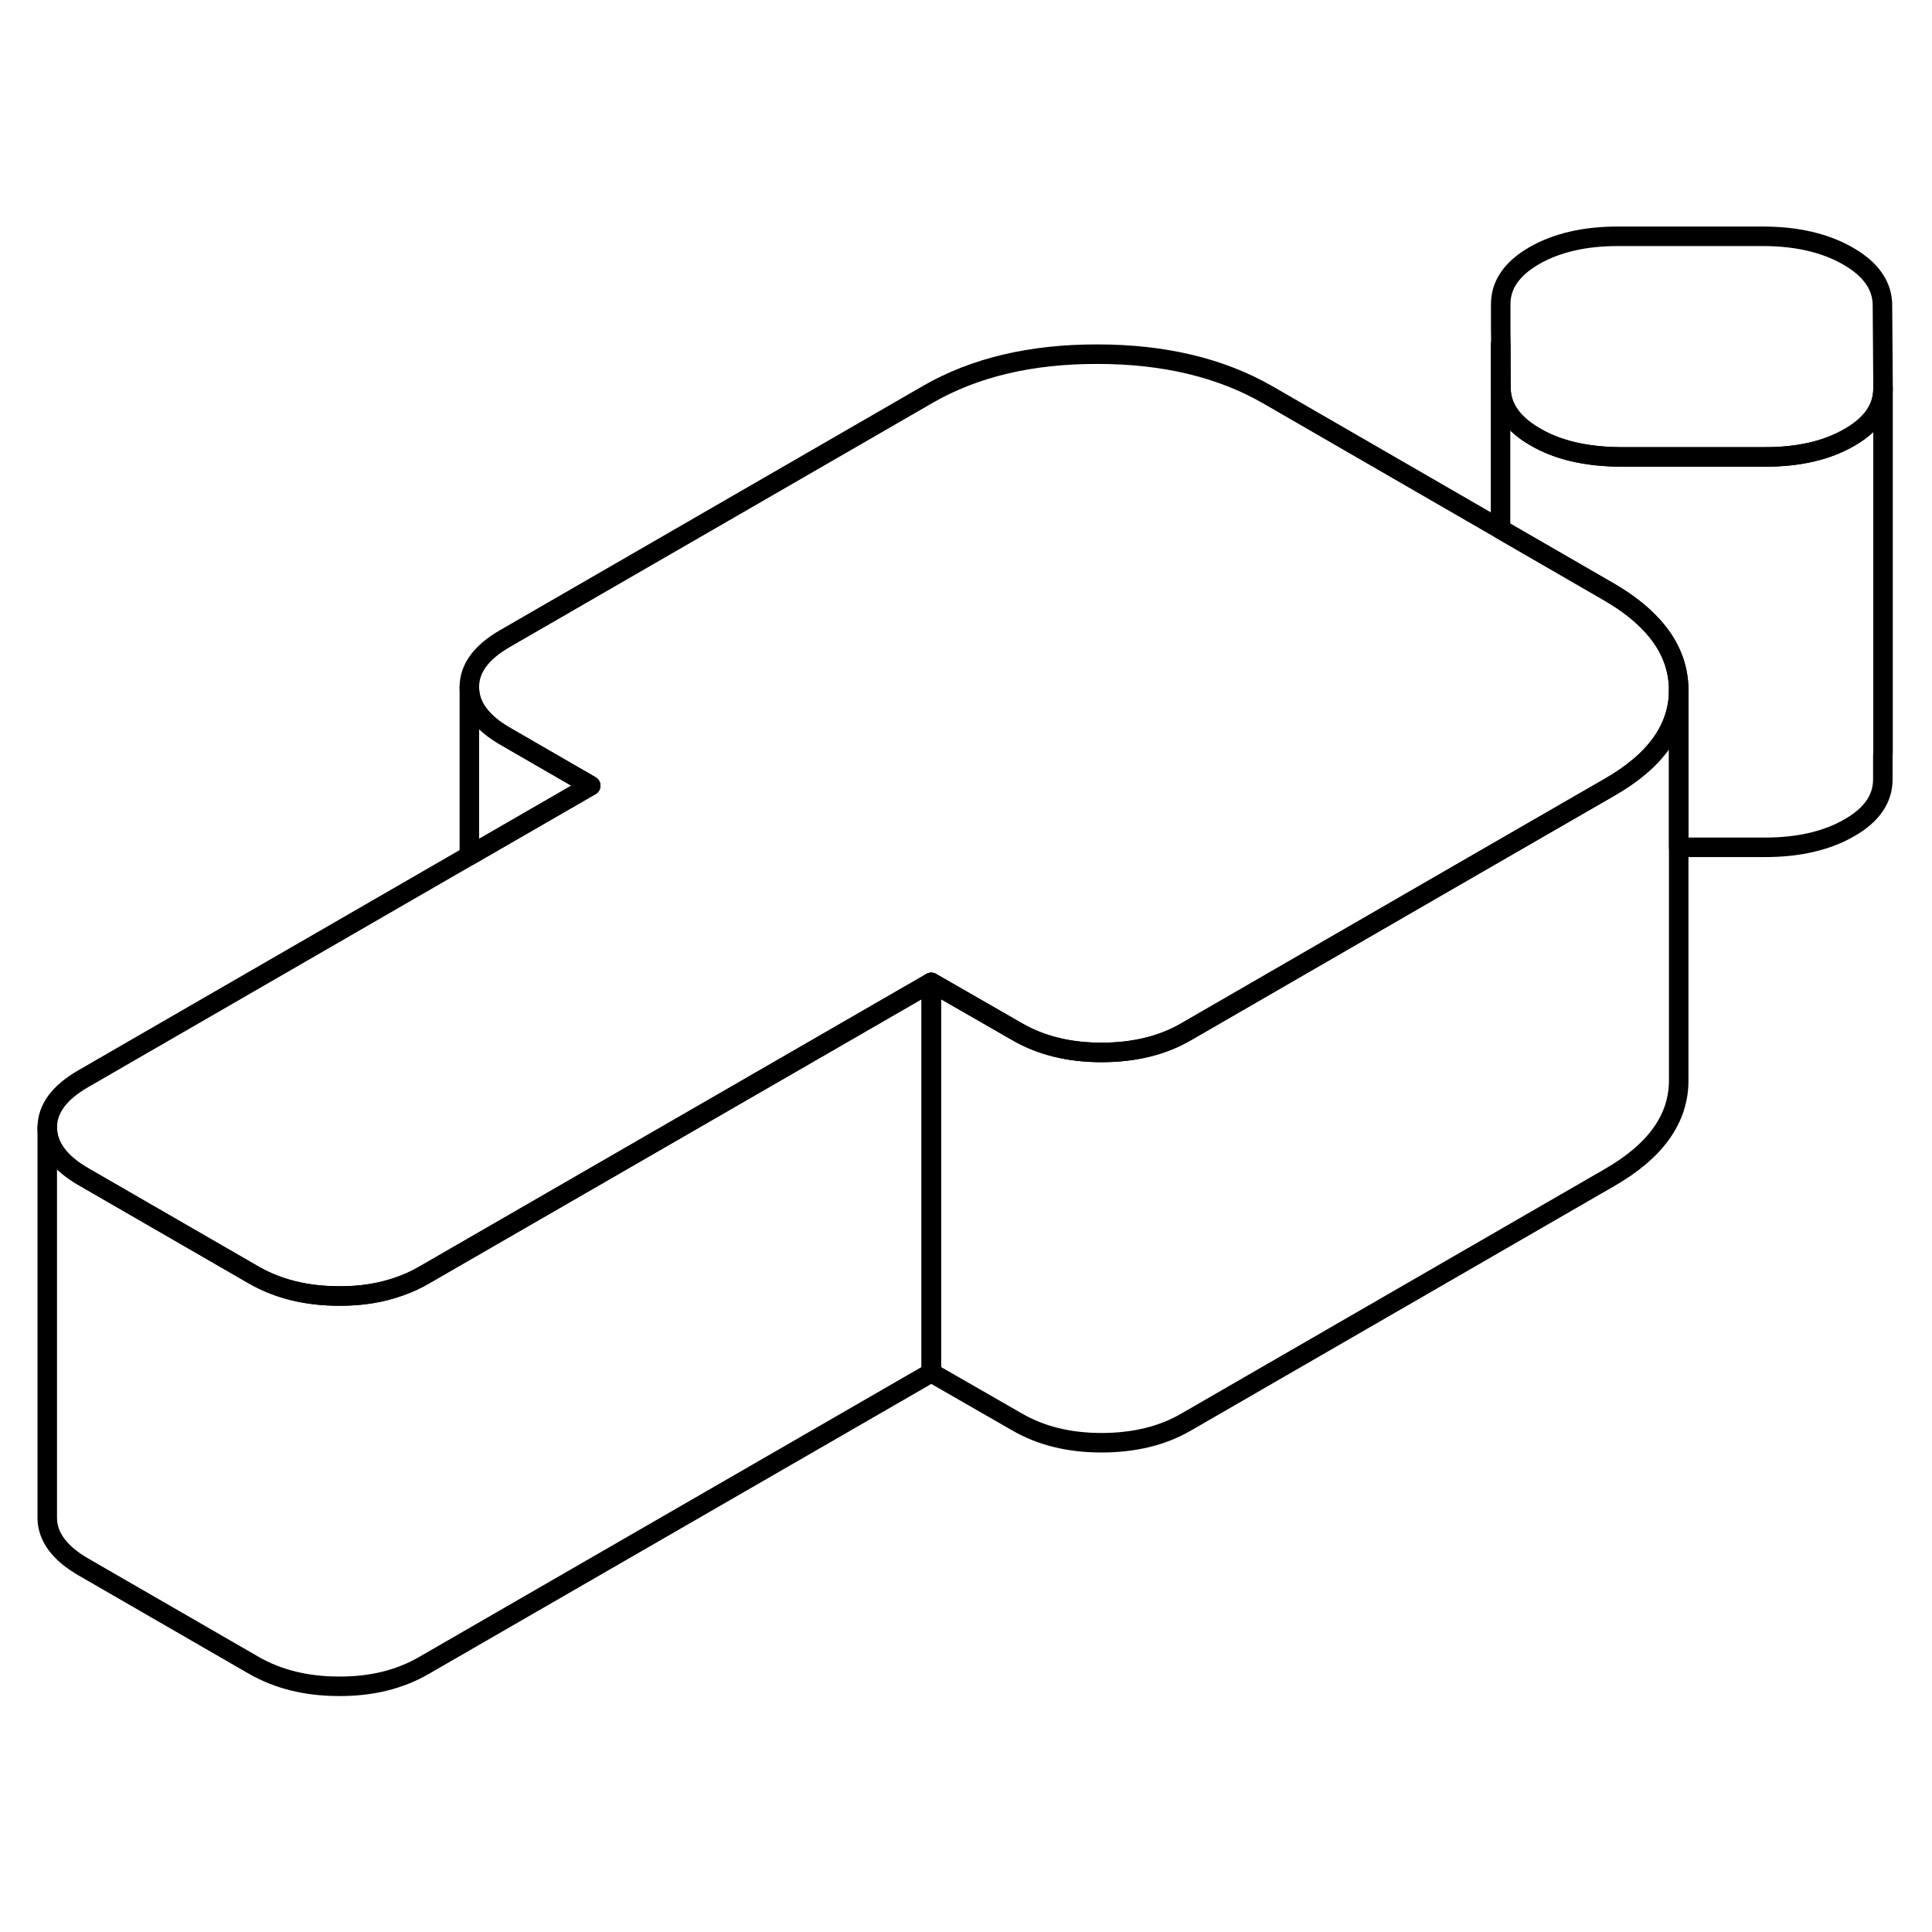 <svg width="48" height="48" viewBox="0 0 99 79" fill="none" xmlns="http://www.w3.org/2000/svg" stroke-width="1px"
     stroke-linecap="round" stroke-linejoin="round">
    <path d="M86.021 25.338V25.359C86.021 27.319 84.841 28.989 82.461 30.349L78.801 32.459L73.811 35.339L60.781 42.869C59.561 43.579 58.111 43.929 56.441 43.929C54.771 43.929 53.321 43.569 52.091 42.849L47.721 40.339L21.711 55.349C21.331 55.569 20.921 55.759 20.491 55.909C19.551 56.249 18.511 56.419 17.371 56.409C15.701 56.409 14.251 56.048 13.011 55.339L4.281 50.299C3.051 49.589 2.431 48.749 2.421 47.789C2.421 46.819 3.031 45.989 4.261 45.279L24.051 33.849L30.271 30.259L25.911 27.739C24.671 27.029 24.051 26.189 24.051 25.229C24.041 24.259 24.651 23.429 25.881 22.719L47.561 10.199C49.941 8.829 52.841 8.139 56.251 8.149C59.651 8.149 62.561 8.849 64.961 10.229L76.891 17.119L82.411 20.309C83.371 20.859 84.131 21.459 84.711 22.109C85.581 23.079 86.011 24.159 86.021 25.338Z" stroke="currentColor" stroke-linejoin="round"/>
    <path d="M96.49 9.669V9.909C96.49 10.918 95.921 11.758 94.76 12.418C93.6 13.088 92.16 13.418 90.421 13.418H83.02C81.281 13.399 79.831 13.069 78.671 12.389C77.501 11.719 76.921 10.879 76.91 9.879V7.659L76.9 6.889V5.609C76.891 4.609 77.46 3.769 78.621 3.099C79.77 2.439 81.221 2.099 82.961 2.109H90.35C92.091 2.109 93.551 2.459 94.711 3.129C95.871 3.799 96.461 4.639 96.461 5.649L96.49 9.669Z" stroke="currentColor" stroke-linejoin="round"/>
    <path d="M47.721 40.339V60.339L21.711 75.349C20.481 76.059 19.031 76.419 17.371 76.409C15.701 76.409 14.251 76.049 13.011 75.339L4.281 70.299C3.051 69.589 2.431 68.749 2.421 67.789V47.789C2.431 48.749 3.051 49.589 4.281 50.299L13.011 55.339C14.251 56.049 15.701 56.409 17.371 56.409C18.511 56.419 19.551 56.249 20.491 55.909C20.921 55.759 21.331 55.569 21.711 55.349L47.721 40.339Z" stroke="currentColor" stroke-linejoin="round"/>
    <path d="M86.021 25.359V45.339C86.031 47.309 84.851 48.979 82.461 50.349L60.781 62.869C59.561 63.579 58.111 63.929 56.441 63.929C54.771 63.929 53.321 63.569 52.091 62.849L47.721 60.339V40.339L52.091 42.849C53.321 43.569 54.771 43.929 56.441 43.929C58.111 43.929 59.561 43.579 60.781 42.869L73.811 35.339L78.801 32.459L82.461 30.349C84.841 28.989 86.021 27.319 86.021 25.359Z" stroke="currentColor" stroke-linejoin="round"/>
    <path d="M96.481 28.759V29.909C96.491 30.919 95.921 31.759 94.761 32.419C93.601 33.089 92.161 33.419 90.421 33.419H86.021V25.339C86.011 24.159 85.581 23.079 84.711 22.109C84.131 21.459 83.371 20.859 82.411 20.309L76.891 17.119V7.659L76.911 9.879C76.921 10.879 77.501 11.719 78.671 12.389C79.831 13.069 81.281 13.399 83.021 13.409H90.421C92.161 13.419 93.601 13.089 94.761 12.419C95.921 11.759 96.491 10.919 96.491 9.909V28.509L96.481 28.759Z" stroke="currentColor" stroke-linejoin="round"/>
    <path d="M30.271 30.259L24.051 33.849V25.229C24.051 26.189 24.671 27.029 25.911 27.739L30.271 30.259Z" stroke="currentColor" stroke-linejoin="round"/>
</svg>